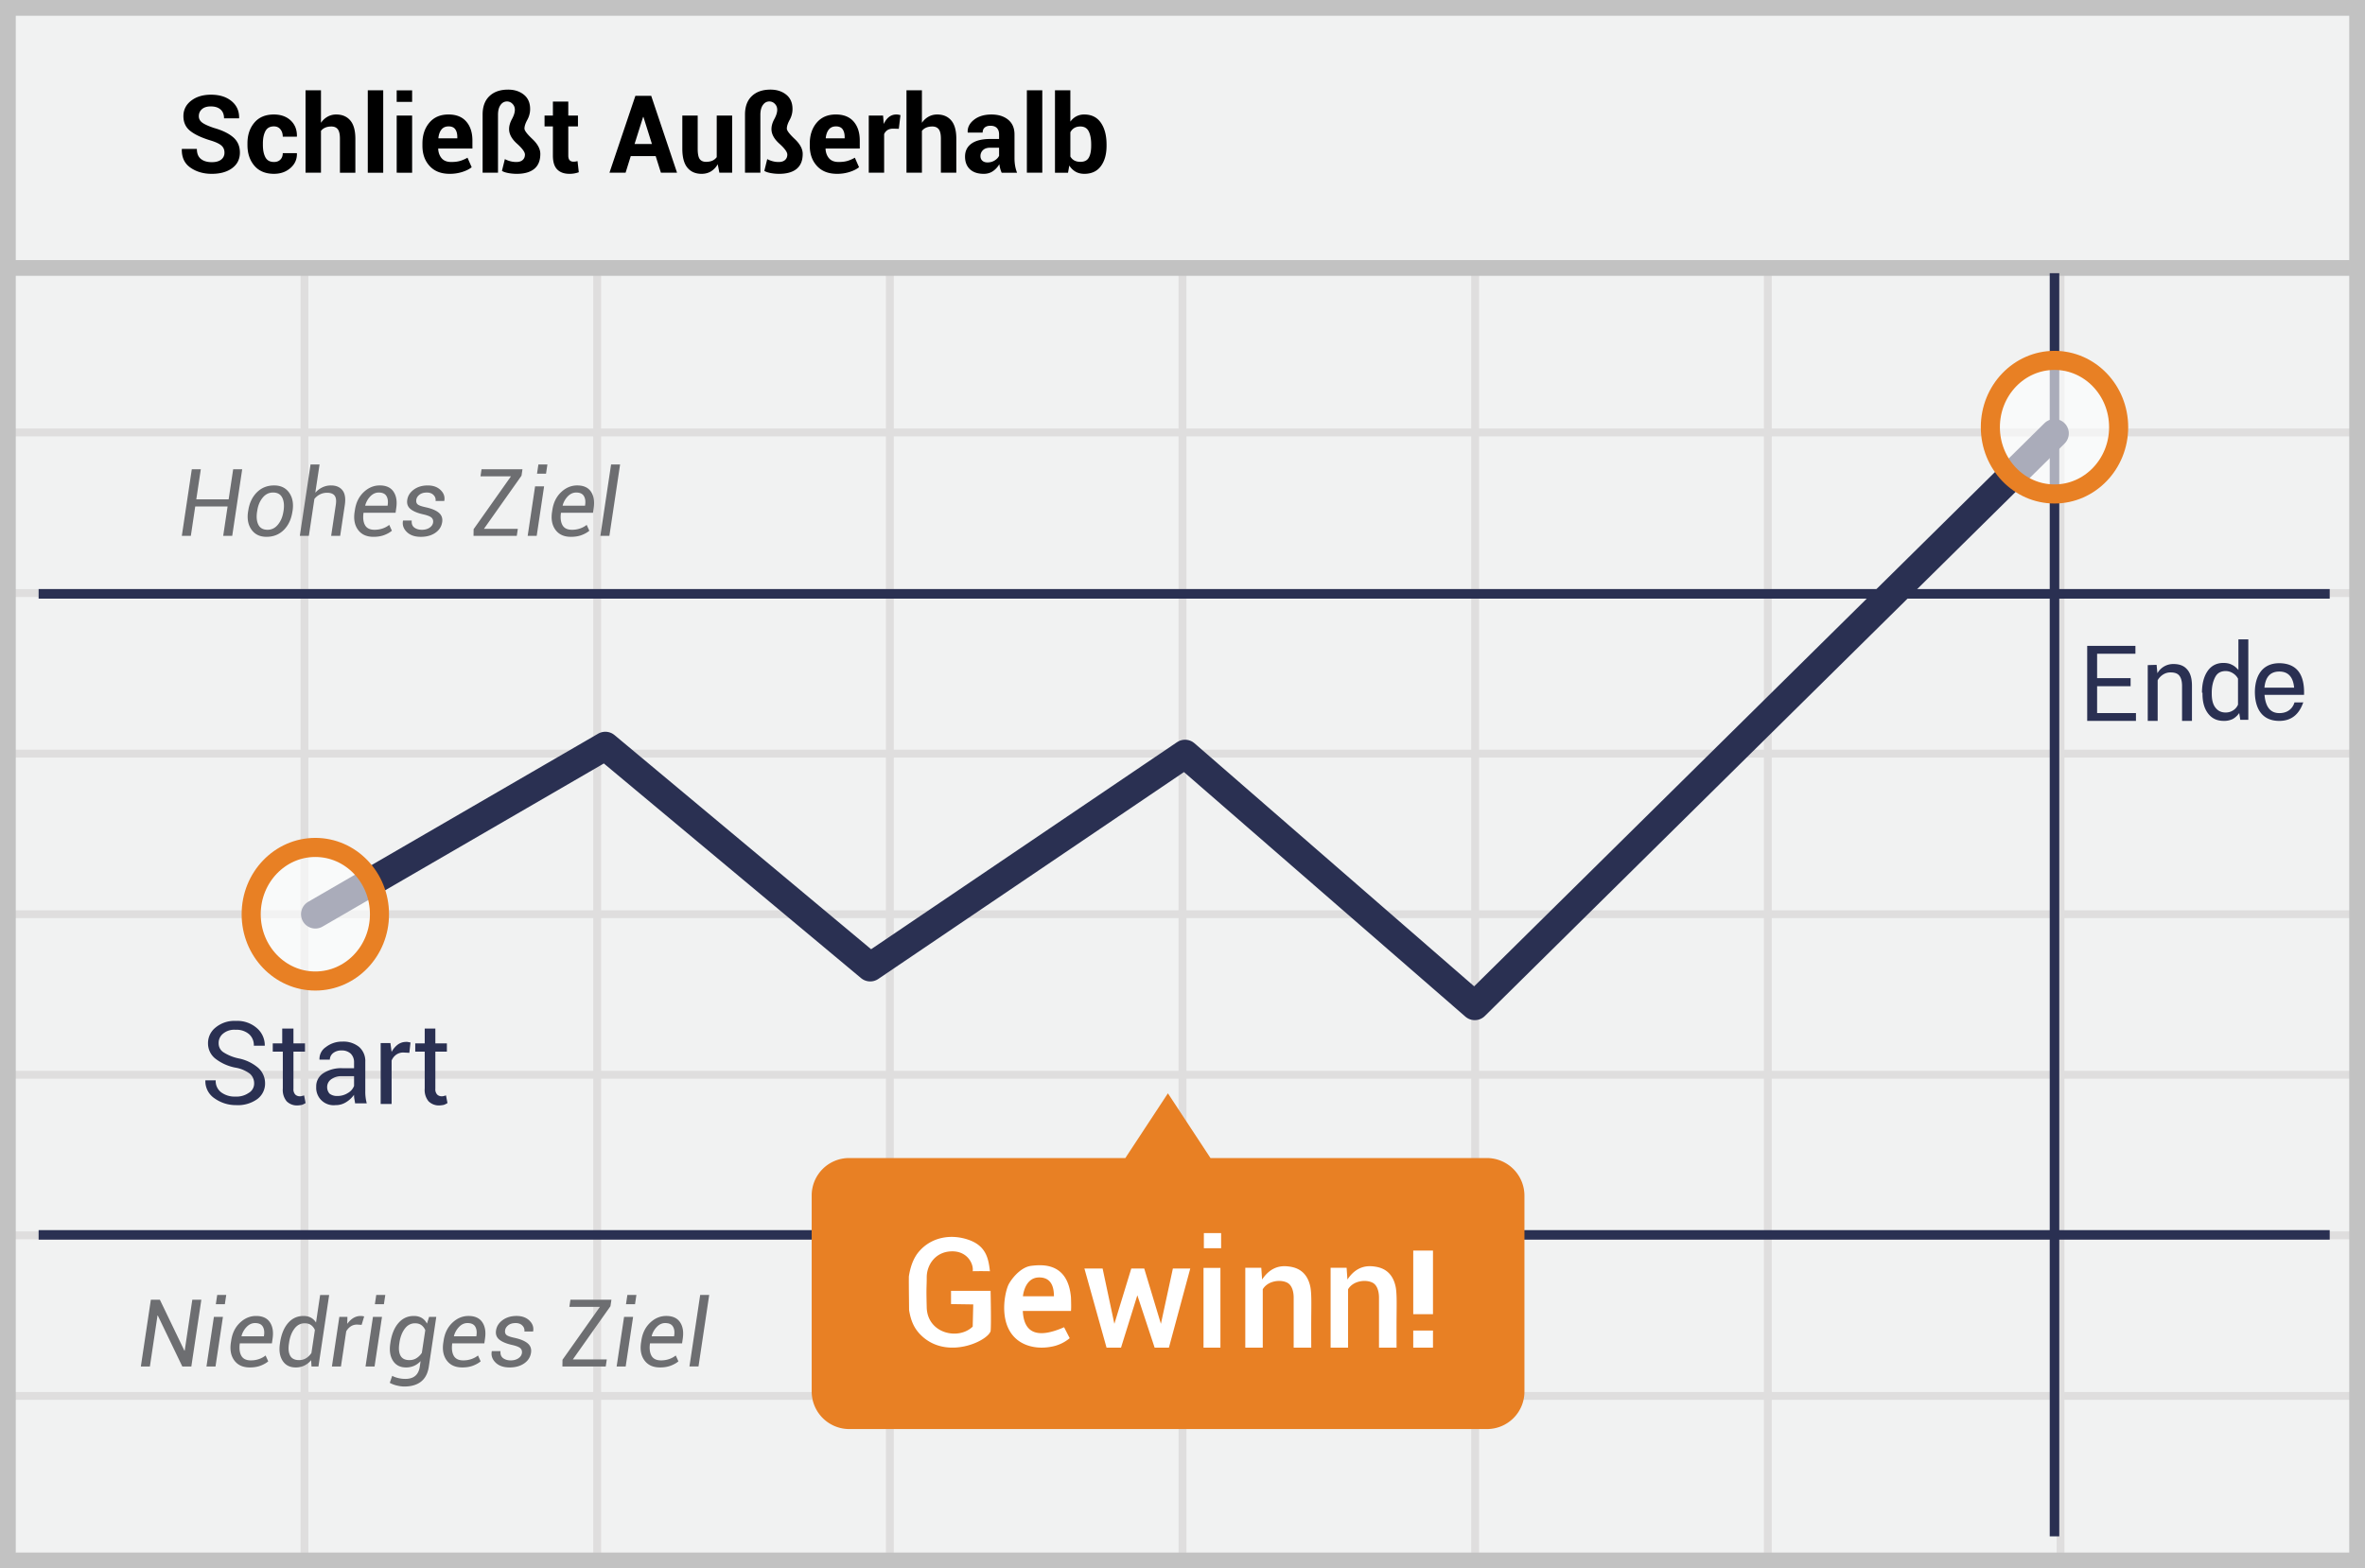 <svg width="300" height="199" xmlns="http://www.w3.org/2000/svg"><g fill="none" fill-rule="evenodd"><path fill="#F1F2F2" d="M0 0h300v199H0z"/><path d="M39.125 55.375V74.75H75.25V55.375H39.125zm0-1H75.25V34h1v20.375h36.125V34h1v20.375H149.5V34h1v20.375h36.125V34h1v20.375h36.125V34h1v20.375h36.125V34h1v20.375H299.5v1h-37.625V74.75H299.5v1h-37.625v19.375H299.5v1h-37.625V115.5H299.5v1h-37.625v19.375H299.5v1h-37.625v19.375H299.5v1h-37.625v19.375H299.5v1h-37.625V199h-1v-21.375H224.75V199h-1v-21.375h-36.125V199h-1v-21.375H150.5V199h-1v-21.375h-36.125V199h-1v-21.375H76.25V199h-1v-21.375H39.125V199h-1v-21.375H1.5v-1h36.625V157.25H1.5v-1h36.625v-19.375H1.5v-1h36.625V116.5H1.5v-1h36.625V96.125H1.5v-1h36.625V75.75H1.5v-1h36.625V55.375H1.5v-1h36.625V34h1v20.375zm221.75 1H224.75V74.75h36.125V55.375zm-37.125 0h-36.125V74.75h36.125V55.375zm-37.125 0H150.5V74.75h36.125V55.375zm-37.125 0h-36.125V74.75H149.5V55.375zm-37.125 0H76.25V74.75h36.125V55.375zM39.125 75.75v19.375H75.25V75.75H39.125zm221.75 0H224.75v19.375h36.125V75.75zm-37.125 0h-36.125v19.375h36.125V75.75zm-37.125 0H150.5v19.375h36.125V75.75zm-37.125 0h-36.125v19.375H149.5V75.75zm-37.125 0H76.25v19.375h36.125V75.75zm-73.25 20.375V115.5H75.25V96.125H39.125zm221.75 0H224.75V115.5h36.125V96.125zm-37.125 0h-36.125V115.5h36.125V96.125zm-37.125 0H150.5V115.5h36.125V96.125zm-37.125 0h-36.125V115.5H149.5V96.125zm-37.125 0H76.25V115.5h36.125V96.125zM39.125 116.5v19.375H75.25V116.5H39.125zm221.75 0H224.75v19.375h36.125V116.5zm-37.125 0h-36.125v19.375h36.125V116.5zm-37.125 0H150.5v19.375h36.125V116.5zm-37.125 0h-36.125v19.375H149.5V116.5zm-37.125 0H76.25v19.375h36.125V116.5zm-73.25 20.375v19.375H75.25v-19.375H39.125zm221.75 0H224.75v19.375h36.125v-19.375zm-37.125 0h-36.125v19.375h36.125v-19.375zm-37.125 0H150.5v19.375h36.125v-19.375zm-37.125 0h-36.125v19.375H149.5v-19.375zm-37.125 0H76.25v19.375h36.125v-19.375zm-73.25 20.375v19.375H75.25V157.25H39.125zm221.75 0H224.75v19.375h36.125V157.25zm-37.125 0h-36.125v19.375h36.125V157.25zm-37.125 0H150.5v19.375h36.125V157.25zm-37.125 0h-36.125v19.375H149.5V157.25zm-37.125 0H76.25v19.375h36.125V157.25z" fill="#DFDEDE"/><path stroke="#C2C2C2" stroke-width="2" d="M1 1h298v197H1z"/><path fill="#C2C2C2" d="M0 33h300v2H0z"/><g transform="translate(4 33.941)"><path d="M256.613.725V161M.9 41.412h290.625M.9 122.75h290.625" stroke="#2A3052" stroke-width="1.211" stroke-linejoin="round"/><path stroke="#2A3052" stroke-width="3.633" stroke-linecap="round" stroke-linejoin="round" d="M36 82.063l36.787-21.338 33.6 28.05 39.938-27.038 36.75 31.95 73.538-72.637"/><path d="M28.238 103.513a1.616 1.616 0 0 0-.526-1.2 4.219 4.219 0 0 0-1.875-.788 5.974 5.974 0 0 1-2.55-1.163 2.453 2.453 0 0 1-.9-1.912c-.01-.79.351-1.54.976-2.025a3.728 3.728 0 0 1 2.55-.825 3.761 3.761 0 0 1 2.7.938 2.86 2.86 0 0 1 .974 2.175v.037H28.2a1.871 1.871 0 0 0-.6-1.463 2.449 2.449 0 0 0-1.725-.562 2.205 2.205 0 0 0-1.575.488 1.5 1.5 0 0 0-.563 1.237c-.004.453.222.877.6 1.125.597.38 1.258.647 1.95.787a5.456 5.456 0 0 1 2.476 1.2c.55.499.864 1.208.862 1.95.013.8-.365 1.556-1.012 2.025a4.23 4.23 0 0 1-2.663.75 4.657 4.657 0 0 1-2.738-.862 2.617 2.617 0 0 1-1.162-2.25v-.037h1.313c-.036.6.231 1.177.712 1.537a2.846 2.846 0 0 0 1.8.525 2.696 2.696 0 0 0 1.65-.45c.45-.246.726-.724.713-1.237zm4.987-6.938v1.875h1.462v1.05h-1.462v4.688c-.03.27.05.54.225.75.16.156.377.237.6.224a.732.732 0 0 0 .263-.037c.088-.02.176-.045.262-.075l.188.975c-.143.09-.293.165-.45.225a3.281 3.281 0 0 1-.6.075 1.838 1.838 0 0 1-1.35-.525 2.246 2.246 0 0 1-.488-1.612V99.5H30.6v-1.05h1.2v-1.875h1.425zm7.837 9.563c-.037-.226-.075-.45-.112-.638a2.475 2.475 0 0 1-.038-.525 3.473 3.473 0 0 1-1.012.938 2.449 2.449 0 0 1-1.35.374 2.205 2.205 0 0 1-2.438-2.325 1.961 1.961 0 0 1 .9-1.725 4.136 4.136 0 0 1 2.4-.637h1.5v-.75a1.5 1.5 0 0 0-.412-1.087 1.624 1.624 0 0 0-1.163-.413 1.639 1.639 0 0 0-1.087.338 1.106 1.106 0 0 0-.413.825h-1.312v-.038a1.8 1.8 0 0 1 .788-1.537 3.338 3.338 0 0 1 2.137-.713 3.139 3.139 0 0 1 2.1.675c.54.484.83 1.188.788 1.912v3.713c-.01.519.053 1.036.187 1.537h-1.462v.076zm-2.287-1.013a2.44 2.44 0 0 0 1.35-.375c.359-.2.637-.518.788-.9v-1.237h-1.575a2.145 2.145 0 0 0-1.35.412c-.311.227-.493.59-.488.975-.004.302.103.596.3.825.28.21.625.316.975.3zm9.15-5.475l-.712-.038a1.537 1.537 0 0 0-.938.263 1.725 1.725 0 0 0-.6.75v5.513h-1.387v-7.726h1.237l.15 1.125c.191-.366.46-.686.788-.937a1.785 1.785 0 0 1 1.087-.337.825.825 0 0 1 .3.037c.075 0 .188.038.225.038l-.15 1.312zm3.3-3.075v1.875h1.462v1.05h-1.462v4.688c-.03.27.05.54.225.75.16.156.377.237.6.224a.732.732 0 0 0 .263-.037c.088-.02.176-.045.262-.075l.188.975c-.143.09-.293.165-.45.225a3.281 3.281 0 0 1-.6.075 1.838 1.838 0 0 1-1.35-.525 2.246 2.246 0 0 1-.488-1.612V99.5h-1.2v-1.05h1.2v-1.875h1.35z" fill="#2A3052" fill-rule="nonzero"/><path d="M184.613 113H149.55l-5.4-8.213-5.4 8.213h-35.063a4.747 4.747 0 0 0-4.724 4.8v24.788a4.77 4.77 0 0 0 4.725 4.8h80.962a4.747 4.747 0 0 0 4.725-4.8V117.8a4.777 4.777 0 0 0-4.762-4.8z" fill="#E88024" fill-rule="nonzero"/><ellipse cx="8.363" cy="9.262" rx="8.137" ry="8.475" opacity=".6" transform="translate(248.25 11)" fill="#FFF" fill-rule="nonzero"/><ellipse stroke="#E88024" stroke-width="2.422" cx="256.613" cy="20.262" rx="8.137" ry="8.475"/><ellipse cx="9" cy="11.063" rx="8.137" ry="8.475" opacity=".6" transform="translate(27 71)" fill="#FFF" fill-rule="nonzero"/><ellipse stroke="#E88024" stroke-width="2.422" cx="36" cy="82.063" rx="8.137" ry="8.475"/></g><path d="M28.474 19.369c0-.376-.13-.677-.392-.905-.261-.228-.72-.443-1.377-.644-1.127-.34-1.981-.74-2.564-1.2-.584-.46-.875-1.088-.875-1.883 0-.8.328-1.454.985-1.961.657-.507 1.495-.76 2.514-.76 1.081 0 1.952.272 2.61.817.66.545.978 1.26.956 2.145l-.013.04H28.42c0-.487-.148-.861-.443-1.123-.295-.261-.708-.392-1.24-.392-.483 0-.856.116-1.12.349-.263.232-.395.53-.395.891 0 .331.143.603.43.815.285.212.779.437 1.48.674 1.073.303 1.89.7 2.454 1.19.563.489.845 1.133.845 1.933 0 .836-.327 1.495-.98 1.978-.652.482-1.514.724-2.587.724-1.05 0-1.951-.262-2.704-.785-.753-.522-1.119-1.302-1.096-2.34l.013-.04h1.897c0 .577.17 1.002.51 1.274.34.273.8.41 1.38.41.523 0 .922-.11 1.197-.33a1.06 1.06 0 0 0 .412-.877zm6.281 1.186c.34 0 .61-.102.811-.305.201-.203.302-.475.302-.814h1.783l.013.04c.018.733-.254 1.346-.817 1.84s-1.26.74-2.092.74c-1.072 0-1.901-.342-2.487-1.028-.585-.686-.878-1.563-.878-2.631v-.201c0-1.064.292-1.941.875-2.631.583-.69 1.409-1.036 2.477-1.036.885 0 1.597.255 2.138.764.54.51.802 1.18.784 2.011l-.013.04h-1.783c0-.375-.1-.687-.298-.935-.2-.248-.475-.372-.828-.372-.505 0-.864.202-1.076.607-.212.404-.318.921-.318 1.552v.2c0 .644.106 1.165.318 1.563.212.397.575.596 1.09.596zm5.96-4.974c.227-.33.507-.588.837-.774a2.217 2.217 0 0 1 1.1-.278c.755 0 1.348.251 1.78.754.43.503.646 1.28.646 2.33v4.303h-1.957v-4.317c0-.563-.09-.962-.271-1.197-.181-.234-.453-.351-.815-.351-.3 0-.56.048-.78.144a1.348 1.348 0 0 0-.54.412v5.309h-1.958V11.459h1.958v4.122zm7.896 6.335h-1.957V11.459h1.957v10.457zm3.667 0H50.32v-7.253h1.958v7.253zm0-8.99H50.32V11.46h1.958v1.468zm4.752 9.13c-1.081 0-1.926-.331-2.533-.995-.608-.663-.912-1.518-.912-2.564v-.268c0-1.086.295-1.975.885-2.668.59-.693 1.4-1.037 2.433-1.032.974 0 1.722.298 2.242.895.521.596.781 1.4.781 2.41v1.012h-4.323l-.02.04c.03.496.182.898.452 1.207.27.308.671.462 1.203.462.438 0 .81-.045 1.116-.134a4.6 4.6 0 0 0 .949-.409l.53 1.207c-.291.237-.684.436-1.18.596a5.232 5.232 0 0 1-1.623.242zm-.127-6.019c-.393 0-.696.135-.908.406-.213.27-.341.629-.386 1.076l.014.033h2.386v-.147c0-.425-.087-.759-.261-1.003-.175-.243-.456-.365-.845-.365zm6.268 5.879H61.22v-7.38c0-1.01.288-1.79.865-2.34.576-.55 1.363-.824 2.36-.824.804 0 1.472.213 2.004.64.531.427.797 1.033.797 1.82 0 .482-.12.942-.358 1.377-.24.436-.359.806-.359 1.11 0 .25.335.691 1.006 1.324.67.632 1.005 1.26 1.005 1.887 0 .844-.257 1.477-.77 1.897-.515.42-1.257.63-2.226.63a5.79 5.79 0 0 1-1.076-.1c-.355-.068-.62-.16-.795-.276l.37-1.495c.173.099.388.185.643.259.254.073.527.11.817.11.34 0 .606-.085.798-.255.192-.17.288-.4.288-.69 0-.317-.335-.776-1.005-1.378-.67-.6-1.006-1.218-1.006-1.853 0-.402.122-.827.366-1.274.243-.447.365-.838.365-1.173 0-.304-.1-.556-.302-.757a.95.95 0 0 0-.69-.302c-.34 0-.616.151-.828.453-.212.301-.318.714-.318 1.236v7.354zm8.915-9.03v1.777h1.227v1.374h-1.227v3.694c0 .281.06.482.178.603.118.12.273.18.466.18.102 0 .192-.005.268-.016.076-.011.163-.03.261-.057l.161 1.415a3.417 3.417 0 0 1-1.18.201c-.675 0-1.194-.186-1.558-.557-.364-.37-.547-.958-.547-1.763v-3.7h-1.059v-1.374h1.06v-1.776h1.95zm11.087 6.925H80.01l-.656 2.105h-2.045l3.291-9.76h2.005l3.278 9.76h-2.045l-.664-2.105zm-2.68-1.535h2.205l-1.08-3.439h-.04l-1.086 3.439zm10.55 2.567a2.462 2.462 0 0 1-.851.899c-.344.21-.744.315-1.2.315-.764 0-1.362-.26-1.793-.778-.431-.518-.647-1.323-.647-2.413v-4.203h1.95v4.216c0 .635.087 1.07.259 1.304.172.235.439.352.8.352.314 0 .582-.05.805-.15.224-.101.407-.25.55-.447v-5.275h1.957v7.253h-1.622l-.208-1.073zm5.41 1.073h-1.95v-7.38c0-1.01.287-1.79.864-2.34.576-.55 1.363-.824 2.36-.824.804 0 1.472.213 2.004.64.531.427.797 1.033.797 1.82 0 .482-.12.942-.358 1.377-.24.436-.359.806-.359 1.11 0 .25.335.691 1.006 1.324.67.632 1.005 1.26 1.005 1.887 0 .844-.257 1.477-.77 1.897-.515.42-1.257.63-2.226.63a5.79 5.79 0 0 1-1.076-.1c-.355-.068-.62-.16-.794-.276l.368-1.495c.174.099.389.185.644.259.254.073.527.11.818.11.34 0 .605-.085.797-.255.192-.17.288-.4.288-.69 0-.317-.335-.776-1.005-1.378-.67-.6-1.006-1.218-1.006-1.853 0-.402.122-.827.366-1.274.243-.447.365-.838.365-1.173 0-.304-.1-.556-.302-.757a.95.95 0 0 0-.69-.302c-.34 0-.616.151-.828.453-.212.301-.318.714-.318 1.236v7.354zm9.713.14c-1.082 0-1.926-.331-2.534-.995-.608-.663-.912-1.518-.912-2.564v-.268c0-1.086.295-1.975.885-2.668.59-.693 1.401-1.037 2.434-1.032.974 0 1.721.298 2.242.895.52.596.78 1.4.78 2.41v1.012h-4.323l-.02.04c.031.496.182.898.452 1.207.27.308.672.462 1.204.462.438 0 .81-.045 1.116-.134.306-.09.622-.226.948-.409l.53 1.207c-.29.237-.684.436-1.18.596a5.232 5.232 0 0 1-1.622.242zm-.127-6.019c-.394 0-.697.135-.909.406-.212.27-.34.629-.385 1.076l.013.033h2.387v-.147c0-.425-.088-.759-.262-1.003-.174-.243-.456-.365-.844-.365zm7.976.308l-.717-.02c-.29 0-.53.06-.717.181-.188.121-.33.29-.429.51v4.9h-1.95v-7.253h1.816l.087 1.072c.17-.38.39-.675.66-.888.27-.212.582-.318.935-.318.099 0 .19.008.272.023.083.016.166.035.251.057l-.208 1.736zm2.93-.764c.228-.33.507-.588.838-.774.33-.185.697-.278 1.1-.278.754 0 1.348.251 1.779.754.431.503.647 1.28.647 2.33v4.303h-1.958v-4.317c0-.563-.09-.962-.271-1.197-.181-.234-.453-.351-.815-.351-.299 0-.56.048-.78.144a1.348 1.348 0 0 0-.54.412v5.309h-1.958V11.459h1.958v4.122zm10.115 6.335a4.117 4.117 0 0 1-.184-.523 3.637 3.637 0 0 1-.11-.563 2.683 2.683 0 0 1-.798.878c-.331.233-.724.349-1.18.349-.76 0-1.345-.196-1.757-.587-.41-.39-.616-.924-.616-1.599 0-.71.273-1.26.82-1.652.548-.391 1.347-.587 2.397-.587h1.1v-.576c0-.349-.092-.619-.275-.811-.183-.192-.456-.288-.818-.288-.317 0-.562.077-.734.23-.172.155-.258.366-.258.634h-1.884l-.013-.04c-.031-.612.236-1.14.801-1.585.565-.445 1.304-.667 2.215-.667.872 0 1.577.219 2.115.657.539.438.808 1.066.808 1.883v2.997c0 .34.026.659.077.958.052.3.133.597.245.892h-1.95zm-1.79-1.307c.34 0 .644-.085.912-.255.268-.17.451-.366.55-.59V18.74h-1.1c-.415 0-.73.102-.941.308a1.013 1.013 0 0 0-.319.757c0 .246.08.442.238.587.159.145.379.218.66.218zm6.945 1.307h-1.957V11.459h1.957v10.457zm8.151-3.425c0 1.081-.241 1.946-.724 2.594-.482.648-1.18.972-2.091.972-.425 0-.794-.09-1.11-.268a2.293 2.293 0 0 1-.8-.785l-.161.912h-1.656V11.459h1.95v3.975c.21-.29.462-.514.755-.67a2.108 2.108 0 0 1 1.009-.235c.92 0 1.622.347 2.104 1.042.483.695.724 1.621.724 2.779v.14zm-1.95-.141c0-.706-.104-1.266-.312-1.68-.208-.413-.562-.62-1.063-.62-.303 0-.56.064-.77.192-.21.127-.376.309-.496.546v3.07c.12.219.287.387.499.503.212.116.473.174.78.174.506 0 .859-.178 1.06-.533.201-.355.302-.859.302-1.511v-.141z" fill="#000"/><path d="M29.457 67.995h-1.144l.558-3.734h-4.106l-.557 3.734h-1.144l1.266-8.455h1.144l-.575 3.82h4.105l.575-3.82h1.144l-1.266 8.455zm2.033-3.2c.143-.964.508-1.738 1.094-2.323.587-.584 1.316-.876 2.187-.876.836 0 1.47.303 1.901.908.432.606.58 1.37.445 2.291l-.024.128c-.147.972-.513 1.747-1.097 2.326-.585.579-1.314.868-2.19.868-.836 0-1.47-.302-1.901-.906-.432-.604-.578-1.367-.439-2.288l.024-.128zm1.12.128c-.104.69-.048 1.245.169 1.667.217.422.604.633 1.161.633.523 0 .963-.22 1.321-.66.358-.439.588-.986.688-1.64l.024-.128c.1-.681.041-1.235-.177-1.66-.22-.426-.605-.64-1.159-.64-.526 0-.969.222-1.327.666-.358.443-.583.988-.676 1.634l-.024.128zm7.387-2.404c.263-.294.563-.522.9-.682a2.49 2.49 0 0 1 1.086-.241c.646 0 1.131.203 1.455.61.323.406.424 1.023.304 1.852l-.592 3.937h-1.144l.592-3.949c.082-.534.03-.921-.156-1.161s-.502-.36-.947-.36c-.329 0-.632.07-.909.209-.276.14-.512.333-.705.58l-.703 4.68h-1.144l1.359-9.058h1.144l-.54 3.583zm7.38 5.598c-.867 0-1.518-.292-1.953-.877-.436-.585-.584-1.34-.445-2.265l.041-.255c.136-.937.504-1.692 1.106-2.265.602-.573 1.285-.86 2.047-.86.81 0 1.392.266 1.748.796.356.53.47 1.222.343 2.073l-.087.604h-4.065c-.09.666-.023 1.192.197 1.577s.622.578 1.202.578c.372 0 .717-.057 1.037-.169.32-.112.595-.263.827-.453l.337.744c-.255.216-.579.4-.97.548-.39.15-.846.224-1.364.224zm.663-5.621c-.384 0-.731.155-1.043.464a2.65 2.65 0 0 0-.67 1.173l.011.035h2.828l.012-.093c.07-.468.015-.849-.163-1.14-.178-.293-.503-.44-.975-.44zm6.898 3.81c.035-.26-.03-.467-.197-.622-.166-.155-.511-.293-1.034-.413-.72-.158-1.259-.38-1.617-.667-.358-.287-.502-.67-.433-1.15.074-.534.352-.978.834-1.33.482-.352 1.073-.528 1.774-.528.681 0 1.223.195 1.626.586.402.391.56.84.47 1.347l-.011.035h-1.098a.864.864 0 0 0-.25-.743c-.205-.217-.491-.325-.86-.325-.386 0-.697.092-.931.276-.234.183-.369.4-.404.647-.035.256.023.45.174.58.151.132.492.254 1.022.367.748.162 1.3.392 1.655.69.357.299.502.688.436 1.168-.081.577-.37 1.036-.865 1.379-.496.343-1.111.514-1.847.514-.766 0-1.36-.205-1.78-.616-.42-.41-.581-.882-.485-1.417l.012-.034h1.098c-.035.406.075.703.33.891.256.188.573.282.953.282.39 0 .716-.088.975-.262.26-.174.41-.393.453-.656zm6.452.795h4.297l-.133.894h-5.488l.012-.848 4.738-6.707H60.95l.133-.9h5.192l-.122.819L61.39 67.1zm6.69.894h-1.144l.94-6.283h1.144l-.94 6.283zm1.184-7.892H68.12l.175-1.167h1.144l-.175 1.167zm3.16 8.014c-.868 0-1.52-.292-1.955-.877-.435-.585-.583-1.34-.444-2.265l.04-.255c.136-.937.505-1.692 1.107-2.265.602-.573 1.284-.86 2.047-.86.81 0 1.392.266 1.748.796.356.53.47 1.222.342 2.073l-.087.604h-4.065c-.089.666-.023 1.192.198 1.577.22.385.621.578 1.202.578.372 0 .717-.057 1.036-.169.32-.112.596-.263.828-.453l.337.744c-.256.216-.579.4-.97.548-.391.15-.846.224-1.365.224zm.661-5.621c-.383 0-.73.155-1.042.464a2.64 2.64 0 0 0-.67 1.173l.01.035h2.829l.012-.093c.07-.468.015-.849-.163-1.14-.178-.293-.503-.44-.976-.44zm4.216 5.499h-1.144l1.36-9.059h1.143l-1.359 9.059zM24.272 173.39h-1.146l-3.112-6.474-.034.006-.966 6.467h-1.146l1.268-8.468h1.146l3.112 6.467.035-.005.965-6.462h1.146l-1.268 8.468zm3.065 0h-1.146l.942-6.294h1.146l-.942 6.293zm1.186-7.905h-1.145l.174-1.17h1.146l-.175 1.17zm3.164 8.026c-.868 0-1.52-.293-1.957-.878-.436-.585-.584-1.342-.445-2.268l.041-.256c.136-.939.505-1.695 1.108-2.269.603-.573 1.286-.86 2.05-.86.81 0 1.394.265 1.75.797.358.53.472 1.223.344 2.076l-.087.605H30.42c-.09.667-.024 1.193.197 1.579.221.386.623.579 1.204.579a3.11 3.11 0 0 0 1.038-.17c.32-.112.597-.263.83-.453l.337.745c-.256.217-.58.4-.972.55-.391.149-.847.223-1.367.223zm.664-5.63c-.384 0-.732.155-1.044.466a2.65 2.65 0 0 0-.672 1.174l.011.035h2.833l.011-.093c.07-.469.016-.85-.162-1.143-.179-.292-.504-.439-.977-.439zm3.175 2.478c.155-1.05.493-1.877 1.012-2.478.52-.6 1.173-.901 1.96-.901.36 0 .674.071.94.215a1.7 1.7 0 0 1 .648.622l.523-3.501h1.146l-1.36 9.073h-.879l-.052-.797a2.56 2.56 0 0 1-.867.687 2.498 2.498 0 0 1-1.088.232c-.74 0-1.293-.28-1.657-.843-.365-.562-.479-1.291-.343-2.187l.017-.122zm1.128.122c-.1.655-.049 1.17.155 1.541.203.373.58.559 1.13.559.33 0 .625-.08.885-.239.26-.159.486-.38.68-.663l.437-2.914a1.419 1.419 0 0 0-.48-.625c-.212-.153-.482-.23-.812-.23-.527 0-.962.23-1.305.69-.343.459-.567 1.045-.672 1.759l-.018.122zm9.219-2.373l-.582-.035c-.298 0-.562.075-.79.224-.23.15-.423.36-.582.631l-.669 4.461h-1.146l.942-6.293h1.024l-.023.89c.225-.318.48-.565.767-.742a1.775 1.775 0 0 1 1.19-.244c.08.014.142.028.189.044l-.32 1.064zm1.64 5.281h-1.146l.943-6.293h1.145l-.942 6.293zm1.187-7.904h-1.146l.174-1.17h1.146l-.174 1.17zm.826 4.874c.155-1.05.492-1.877 1.012-2.478.52-.6 1.17-.901 1.954-.901.391 0 .727.083 1.006.25.28.167.5.407.663.721l.268-.855h.913l-.948 6.328c-.128.838-.455 1.465-.98 1.882-.526.416-1.236.625-2.132.625-.29 0-.609-.043-.954-.128a3.448 3.448 0 0 1-.884-.338l.308-.89c.206.117.459.21.76.283.3.071.601.107.904.107.535 0 .955-.129 1.259-.387.304-.257.495-.642.573-1.154l.105-.715a2.512 2.512 0 0 1-.83.599 2.506 2.506 0 0 1-1.02.203c-.737 0-1.287-.28-1.652-.843-.364-.562-.479-1.291-.343-2.187l.018-.122zm1.128.122c-.1.655-.05 1.17.154 1.541.204.373.579.559 1.125.559.334 0 .63-.08.89-.242.26-.16.489-.386.687-.677l.436-2.88a1.495 1.495 0 0 0-.486-.636c-.211-.157-.484-.236-.817-.236-.523 0-.957.231-1.3.692-.343.462-.567 1.047-.672 1.757l-.017.122zm7.98 3.03c-.869 0-1.521-.293-1.957-.878-.437-.585-.585-1.342-.445-2.268l.04-.256c.136-.939.505-1.695 1.108-2.269.603-.573 1.287-.86 2.05-.86.81 0 1.394.265 1.751.797.357.53.471 1.223.343 2.076l-.087.605h-4.071c-.09.667-.024 1.193.197 1.579.221.386.623.579 1.204.579a3.11 3.11 0 0 0 1.039-.17c.32-.112.596-.263.828-.453l.338.745c-.256.217-.58.4-.972.55-.391.149-.847.223-1.366.223zm.663-5.63c-.384 0-.732.155-1.044.466a2.65 2.65 0 0 0-.672 1.174l.012.035h2.832l.012-.093c.07-.469.015-.85-.163-1.143-.179-.292-.504-.439-.977-.439zm6.91 3.816c.034-.26-.032-.468-.198-.623-.167-.155-.512-.292-1.036-.413-.721-.159-1.26-.382-1.62-.669-.358-.286-.503-.67-.433-1.151.074-.535.352-.98.835-1.332.482-.353 1.075-.53 1.777-.53.682 0 1.225.197 1.628.588.403.392.56.842.471 1.35l-.011.034h-1.1a.865.865 0 0 0-.25-.744c-.205-.217-.492-.326-.86-.326-.388 0-.7.092-.934.276-.235.185-.37.4-.404.649-.035.256.023.45.174.582.151.131.493.254 1.024.366.748.163 1.3.394 1.657.692.357.299.503.688.437 1.17-.082.577-.37 1.037-.867 1.38-.496.344-1.113.515-1.85.515-.767 0-1.361-.205-1.782-.616-.42-.411-.583-.884-.486-1.42l.012-.034h1.1c-.036.407.075.704.33.892.257.189.574.283.954.283.392 0 .718-.088.978-.262.26-.175.41-.394.453-.657zm6.461.796h4.304l-.134.896h-5.496l.012-.85 4.746-6.717h-3.874l.134-.901h5.2l-.123.82-4.769 6.752zm6.7.896h-1.146l.943-6.293h1.145l-.942 6.293zm1.187-7.904h-1.146l.174-1.17h1.146l-.174 1.17zm3.164 8.026c-.869 0-1.521-.293-1.957-.878-.437-.585-.585-1.342-.445-2.268l.04-.256c.136-.939.505-1.695 1.108-2.269.603-.573 1.287-.86 2.05-.86.81 0 1.394.265 1.751.797.357.53.471 1.223.343 2.076l-.087.605h-4.071c-.09.667-.024 1.193.197 1.579.221.386.623.579 1.204.579a3.11 3.11 0 0 0 1.039-.17c.32-.112.596-.263.828-.453l.338.745c-.256.217-.58.4-.972.55-.391.149-.847.223-1.366.223zm.663-5.63c-.384 0-.732.155-1.044.466a2.65 2.65 0 0 0-.672 1.174l.012.035h2.832l.012-.093c.07-.469.015-.85-.163-1.143-.179-.292-.504-.439-.977-.439zm4.222 5.508h-1.146l1.361-9.073h1.146l-1.36 9.073z" fill="#6D6E71"/><path d="M270.267 87.075h-4.249v3.402h4.929v.996h-6.186v-9.519h6.118v.997h-4.86v3.093h4.248v1.03zm3.297-2.715l.102 1.065a2.293 2.293 0 0 1 2.04-1.168c.747 0 1.325.206 1.733.687.407.447.611 1.134.611 2.062v4.467h-1.257V87.04c0-.618-.136-1.065-.374-1.34-.238-.275-.612-.378-1.088-.378-.374 0-.68.103-.951.275-.272.172-.51.412-.68.722v5.154h-1.258v-7.079l1.122-.034zm5.756 3.538c0-1.134.237-2.062.713-2.75.476-.687 1.156-1.03 2.005-1.03.408 0 .782.068 1.088.24.306.138.578.378.816.653v-3.883h1.257v10.206h-1.02l-.135-.859a2.42 2.42 0 0 1-.816.756 2.483 2.483 0 0 1-1.156.24c-.85 0-1.495-.309-1.971-.927-.476-.619-.714-1.443-.714-2.474v-.172h-.068zm1.24.139c0 .721.136 1.306.442 1.718.305.412.713.653 1.325.653.374 0 .68-.103.952-.275.272-.172.476-.412.612-.722v-3.299a1.792 1.792 0 0 0-.646-.687 1.696 1.696 0 0 0-.918-.275c-.612 0-1.053.24-1.325.756s-.442 1.169-.442 1.993v.138zm11.707.132h-5.013c.13 1.543.757 2.315 1.882 2.315 1.689 0 1.923-1.447 1.923-1.356l1.109-.005c-.54 1.567-1.551 2.35-3.032 2.35-2.221 0-3-1.589-3.094-3.304-.093-1.716.472-4.019 3.113-4.019 2.165.04 3.202 1.38 3.112 4.019zm-1.257-.913c-.127-1.364-.754-2.045-1.883-2.045s-1.756.681-1.882 2.045h3.765z" fill="#2A3052"/><g fill="#FFF"><path d="M168.786 160.863h2.031l.102 1.495c.832-1.254 1.91-1.812 3.237-1.673.768.08 2.388.335 2.87 2.54.178.808.14 2.174.127 4.03-.005.72-.005 1.968 0 3.743h-2.229v-6.35c0-.746-.206-1.579-.825-1.894-.852-.434-2.454-.252-3.097.84v7.404h-2.216v-10.135zm-10.822 0h2.03l.103 1.495c.831-1.254 1.91-1.812 3.237-1.673.768.08 2.387.335 2.87 2.54.177.808.14 2.174.126 4.03-.005.72-.005 1.968 0 3.743h-2.228v-6.35c0-.746-.207-1.579-.826-1.894-.85-.434-2.453-.252-3.096.84v7.404h-2.216v-10.135zm-9.184.095h2.206l-2.709 10.04h-1.812l-2.193-6.644-2.07 6.644h-1.837l-2.807-10.04h2.308l1.492 7.02 2.145-7.02h1.642l2.116 7.02zm-12.927 5.382h-6.11c.134 2.853 1.88 3.543 5.237 2.07l.713 1.387a4.96 4.96 0 0 1-2.133 1.044c-1.661.365-3.283.086-4.408-.753-2.44-1.82-1.817-5.64-1.28-6.956.252-.615 1.489-2.35 2.958-2.517 1.332-.152 4.63-.472 5.023 4.008.032.912.032 1.484 0 1.717zm-2.16-1.857c.002-1.595-.622-2.392-1.871-2.392-1.873 0-2.063 2.392-2.063 2.392h3.934zm-13.055.991v-1.678h5.02c.057 2.925.057 4.63 0 5.115-.423 1.28-5.437 3.608-8.674.656-.965-.88-1.419-1.855-1.667-3.331-.011-1.507-.038-2.921-.028-4.259.246-1.64.789-2.57 1.226-3.1 1.592-1.923 4.127-2.337 6.358-1.557 2.23.779 2.52 2.399 2.7 3.982-.516 0-.79-.022-2.184 0 .142-.89-.66-2.614-2.753-2.519-2.092.095-3.08 1.833-3.08 3.281 0 1.448-.075.962 0 3.84.095 3.304 4.013 4.19 5.833 2.426l.067-2.814-2.818-.042zm32.029-4.595h2.144v10.12h-2.144v-10.12zm.043-4.418h2.188v1.92h-2.188v-1.92z"/><path d="M181.773 166.753h-2.503v-8.07h2.503v8.07zm0 4.245h-2.503v-2.168h2.503v2.168z" fill-rule="nonzero"/></g></g></svg>